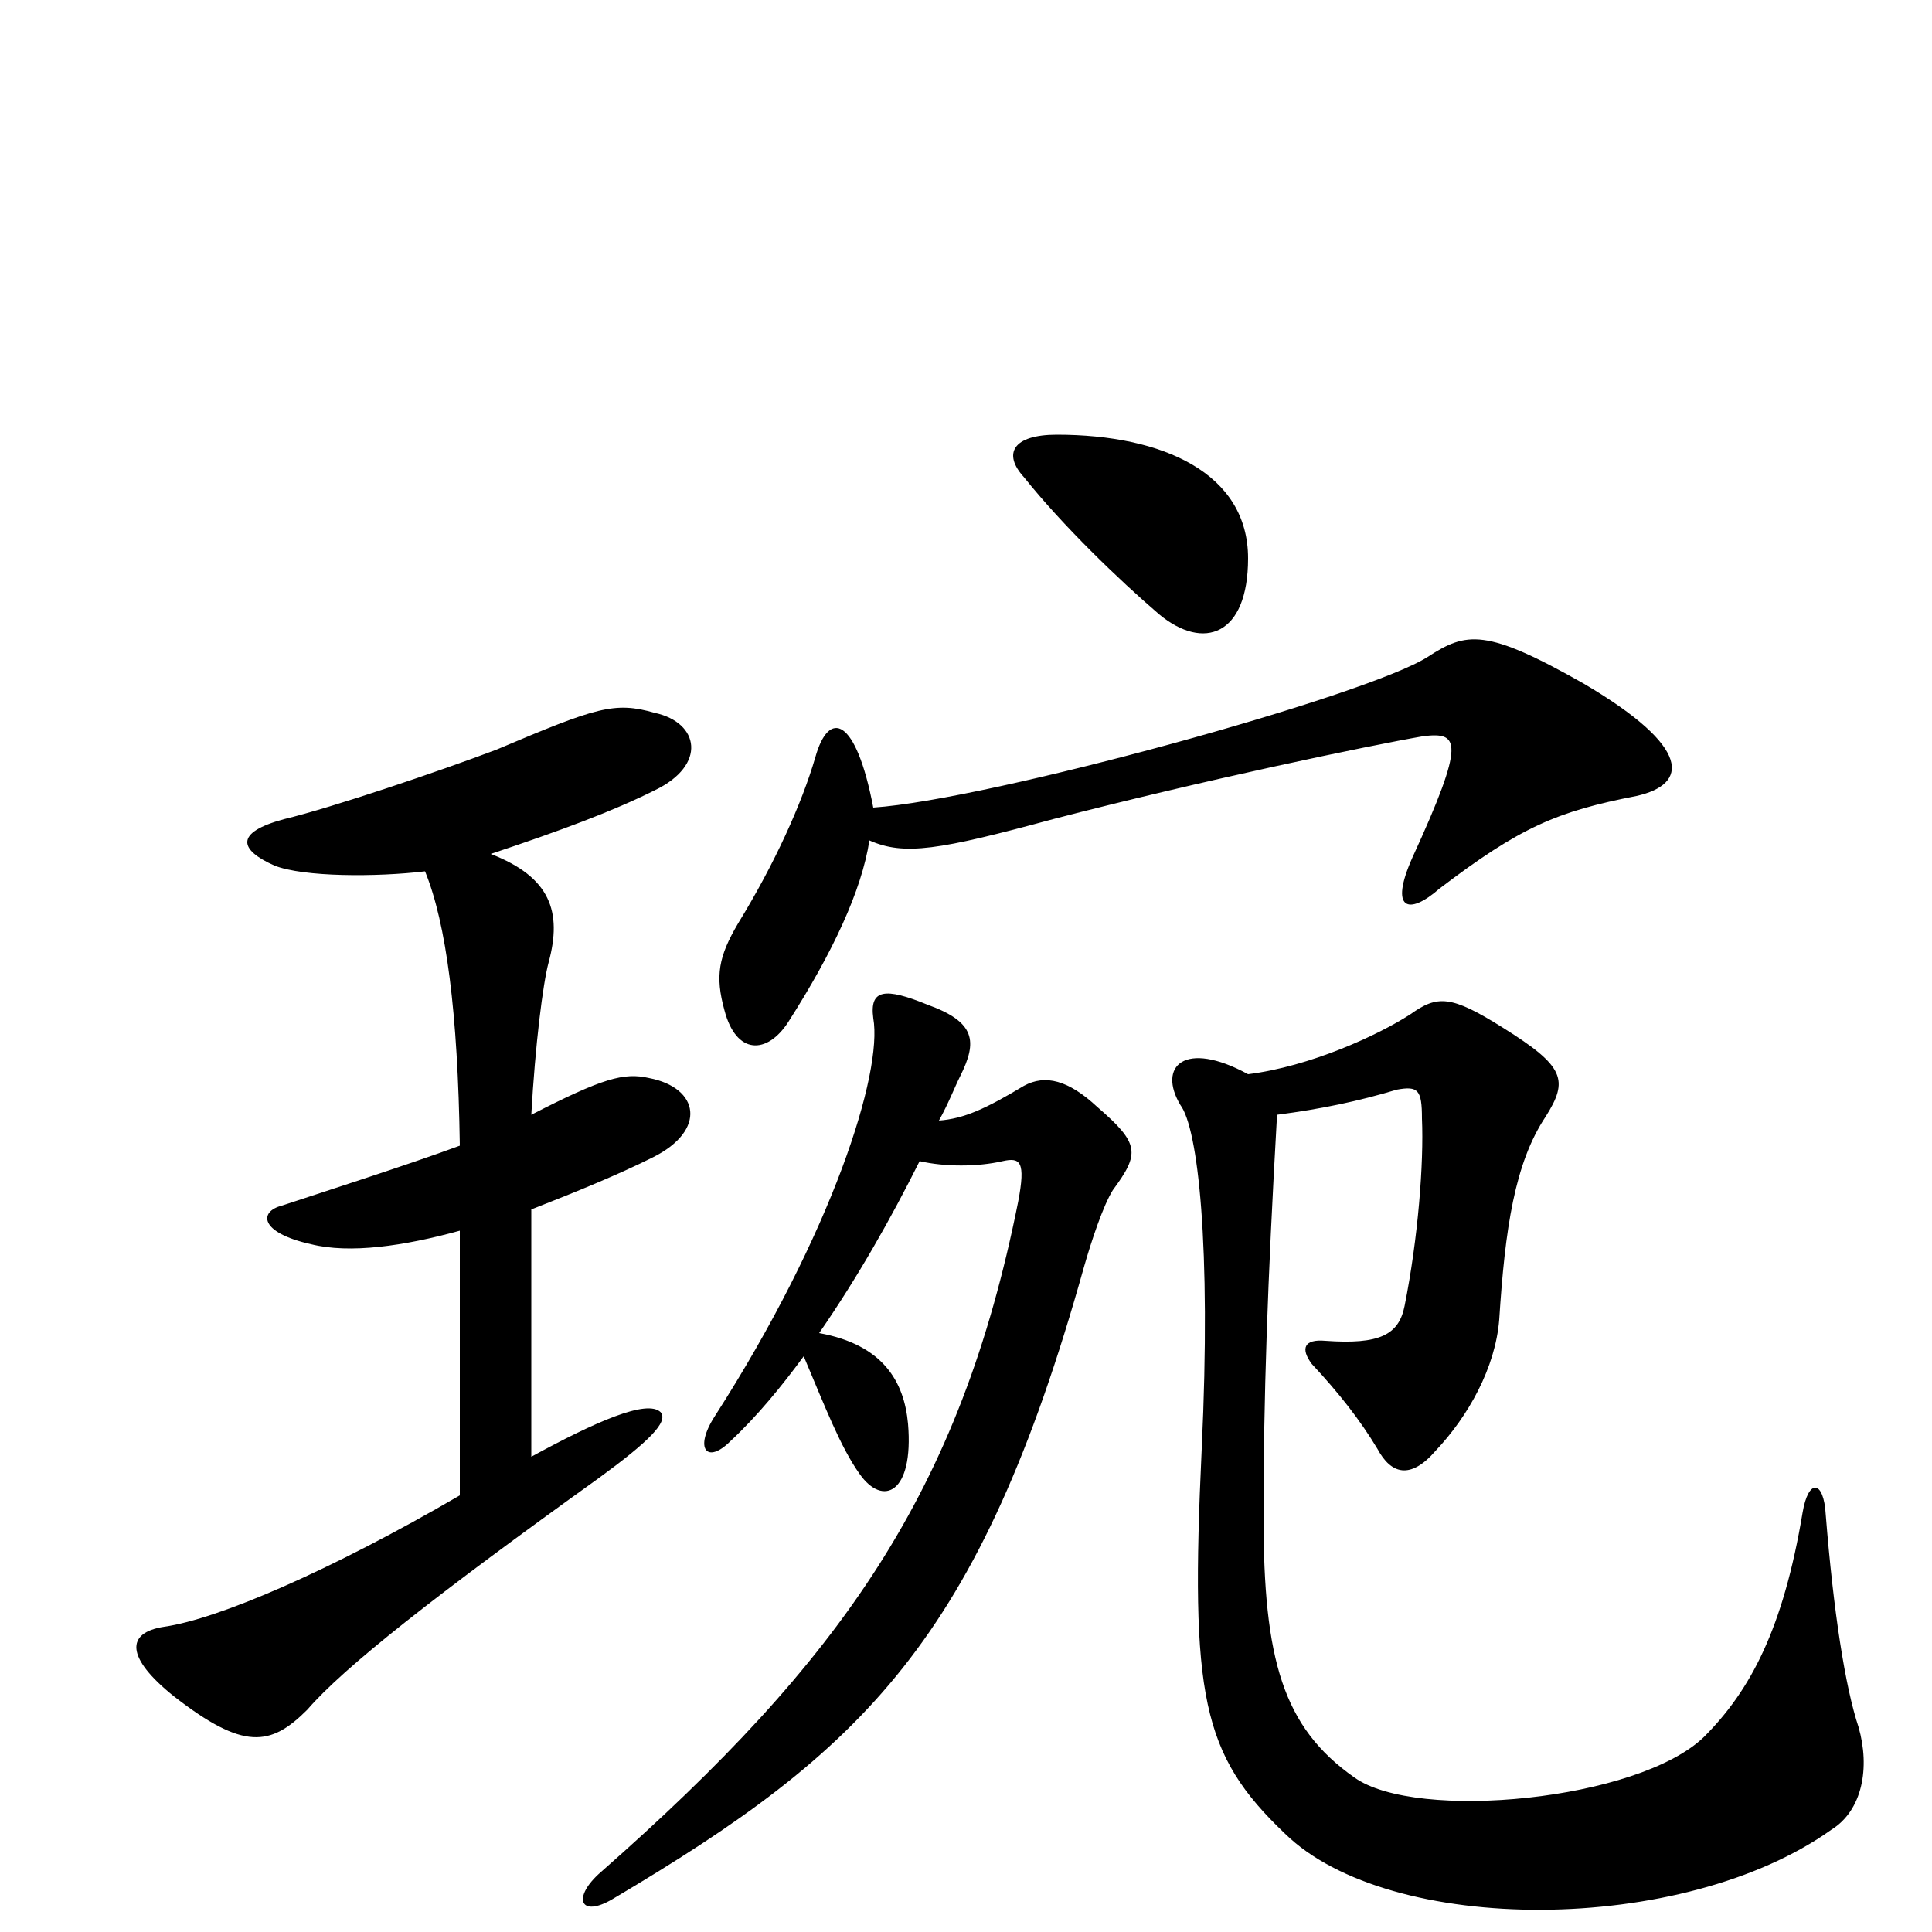 <svg xmlns="http://www.w3.org/2000/svg" viewBox="0 -1000 1000 1000">
	<path fill="#000000" d="M646 -711C646 -755 602 -775 547 -775C524 -775 519 -765 530 -753C550 -728 579 -700 600 -682C623 -663 646 -671 646 -711ZM847 -588C874 -594 876 -613 820 -646C769 -675 759 -673 739 -660C708 -640 512 -586 452 -582C443 -629 429 -633 422 -608C415 -584 401 -553 382 -522C372 -505 370 -495 375 -477C381 -454 397 -454 408 -471C431 -507 446 -539 450 -565C468 -557 486 -560 545 -576C622 -596 708 -614 737 -619C755 -621 759 -617 731 -556C719 -529 729 -526 745 -540C787 -572 806 -580 847 -588ZM342 -269C335 -276 308 -264 275 -246V-374C298 -383 320 -392 338 -401C366 -415 362 -437 336 -442C323 -445 312 -442 275 -423C277 -459 281 -491 284 -502C291 -528 285 -546 254 -558C290 -570 317 -580 339 -591C366 -604 362 -626 339 -631C318 -637 309 -634 257 -612C228 -601 172 -582 147 -576C121 -569 124 -560 142 -552C157 -546 195 -546 220 -549C231 -522 237 -476 238 -407C211 -397 164 -382 146 -376C134 -373 134 -362 161 -356C181 -351 209 -355 238 -363V-226C171 -187 113 -162 85 -158C65 -155 65 -142 90 -122C126 -94 140 -96 159 -115C178 -137 225 -174 310 -235C336 -254 346 -264 342 -269ZM576 -384C590 -403 590 -408 568 -427C553 -441 541 -444 530 -438C510 -426 499 -421 486 -420C491 -429 494 -437 497 -443C506 -461 505 -471 480 -480C458 -489 450 -488 452 -473C457 -445 431 -362 370 -267C359 -250 366 -242 378 -254C392 -267 405 -283 416 -298C427 -272 435 -251 445 -237C457 -220 473 -227 470 -263C468 -285 457 -304 424 -310C444 -339 461 -369 476 -399C489 -396 506 -396 519 -399C528 -401 531 -399 527 -378C497 -228 436 -141 311 -31C296 -18 300 -7 317 -17C447 -94 507 -151 561 -344C565 -358 571 -376 576 -384ZM962 -106C955 -127 949 -166 945 -216C944 -234 936 -235 933 -217C923 -157 906 -125 882 -101C848 -68 733 -57 701 -80C664 -106 654 -141 654 -215C654 -276 656 -335 661 -423C684 -426 703 -430 723 -436C734 -438 736 -436 736 -421C737 -398 734 -359 727 -324C724 -309 714 -304 686 -306C675 -307 673 -302 679 -294C693 -279 704 -265 713 -250C720 -237 730 -234 743 -249C760 -267 774 -292 776 -317C779 -364 784 -398 800 -422C812 -441 810 -448 778 -468C751 -485 744 -485 730 -475C713 -464 678 -448 646 -444C613 -462 599 -448 611 -428C620 -416 627 -356 622 -250C616 -122 622 -92 665 -51C719 2 871 2 948 -53C964 -63 968 -85 962 -106Z"/>
</svg>